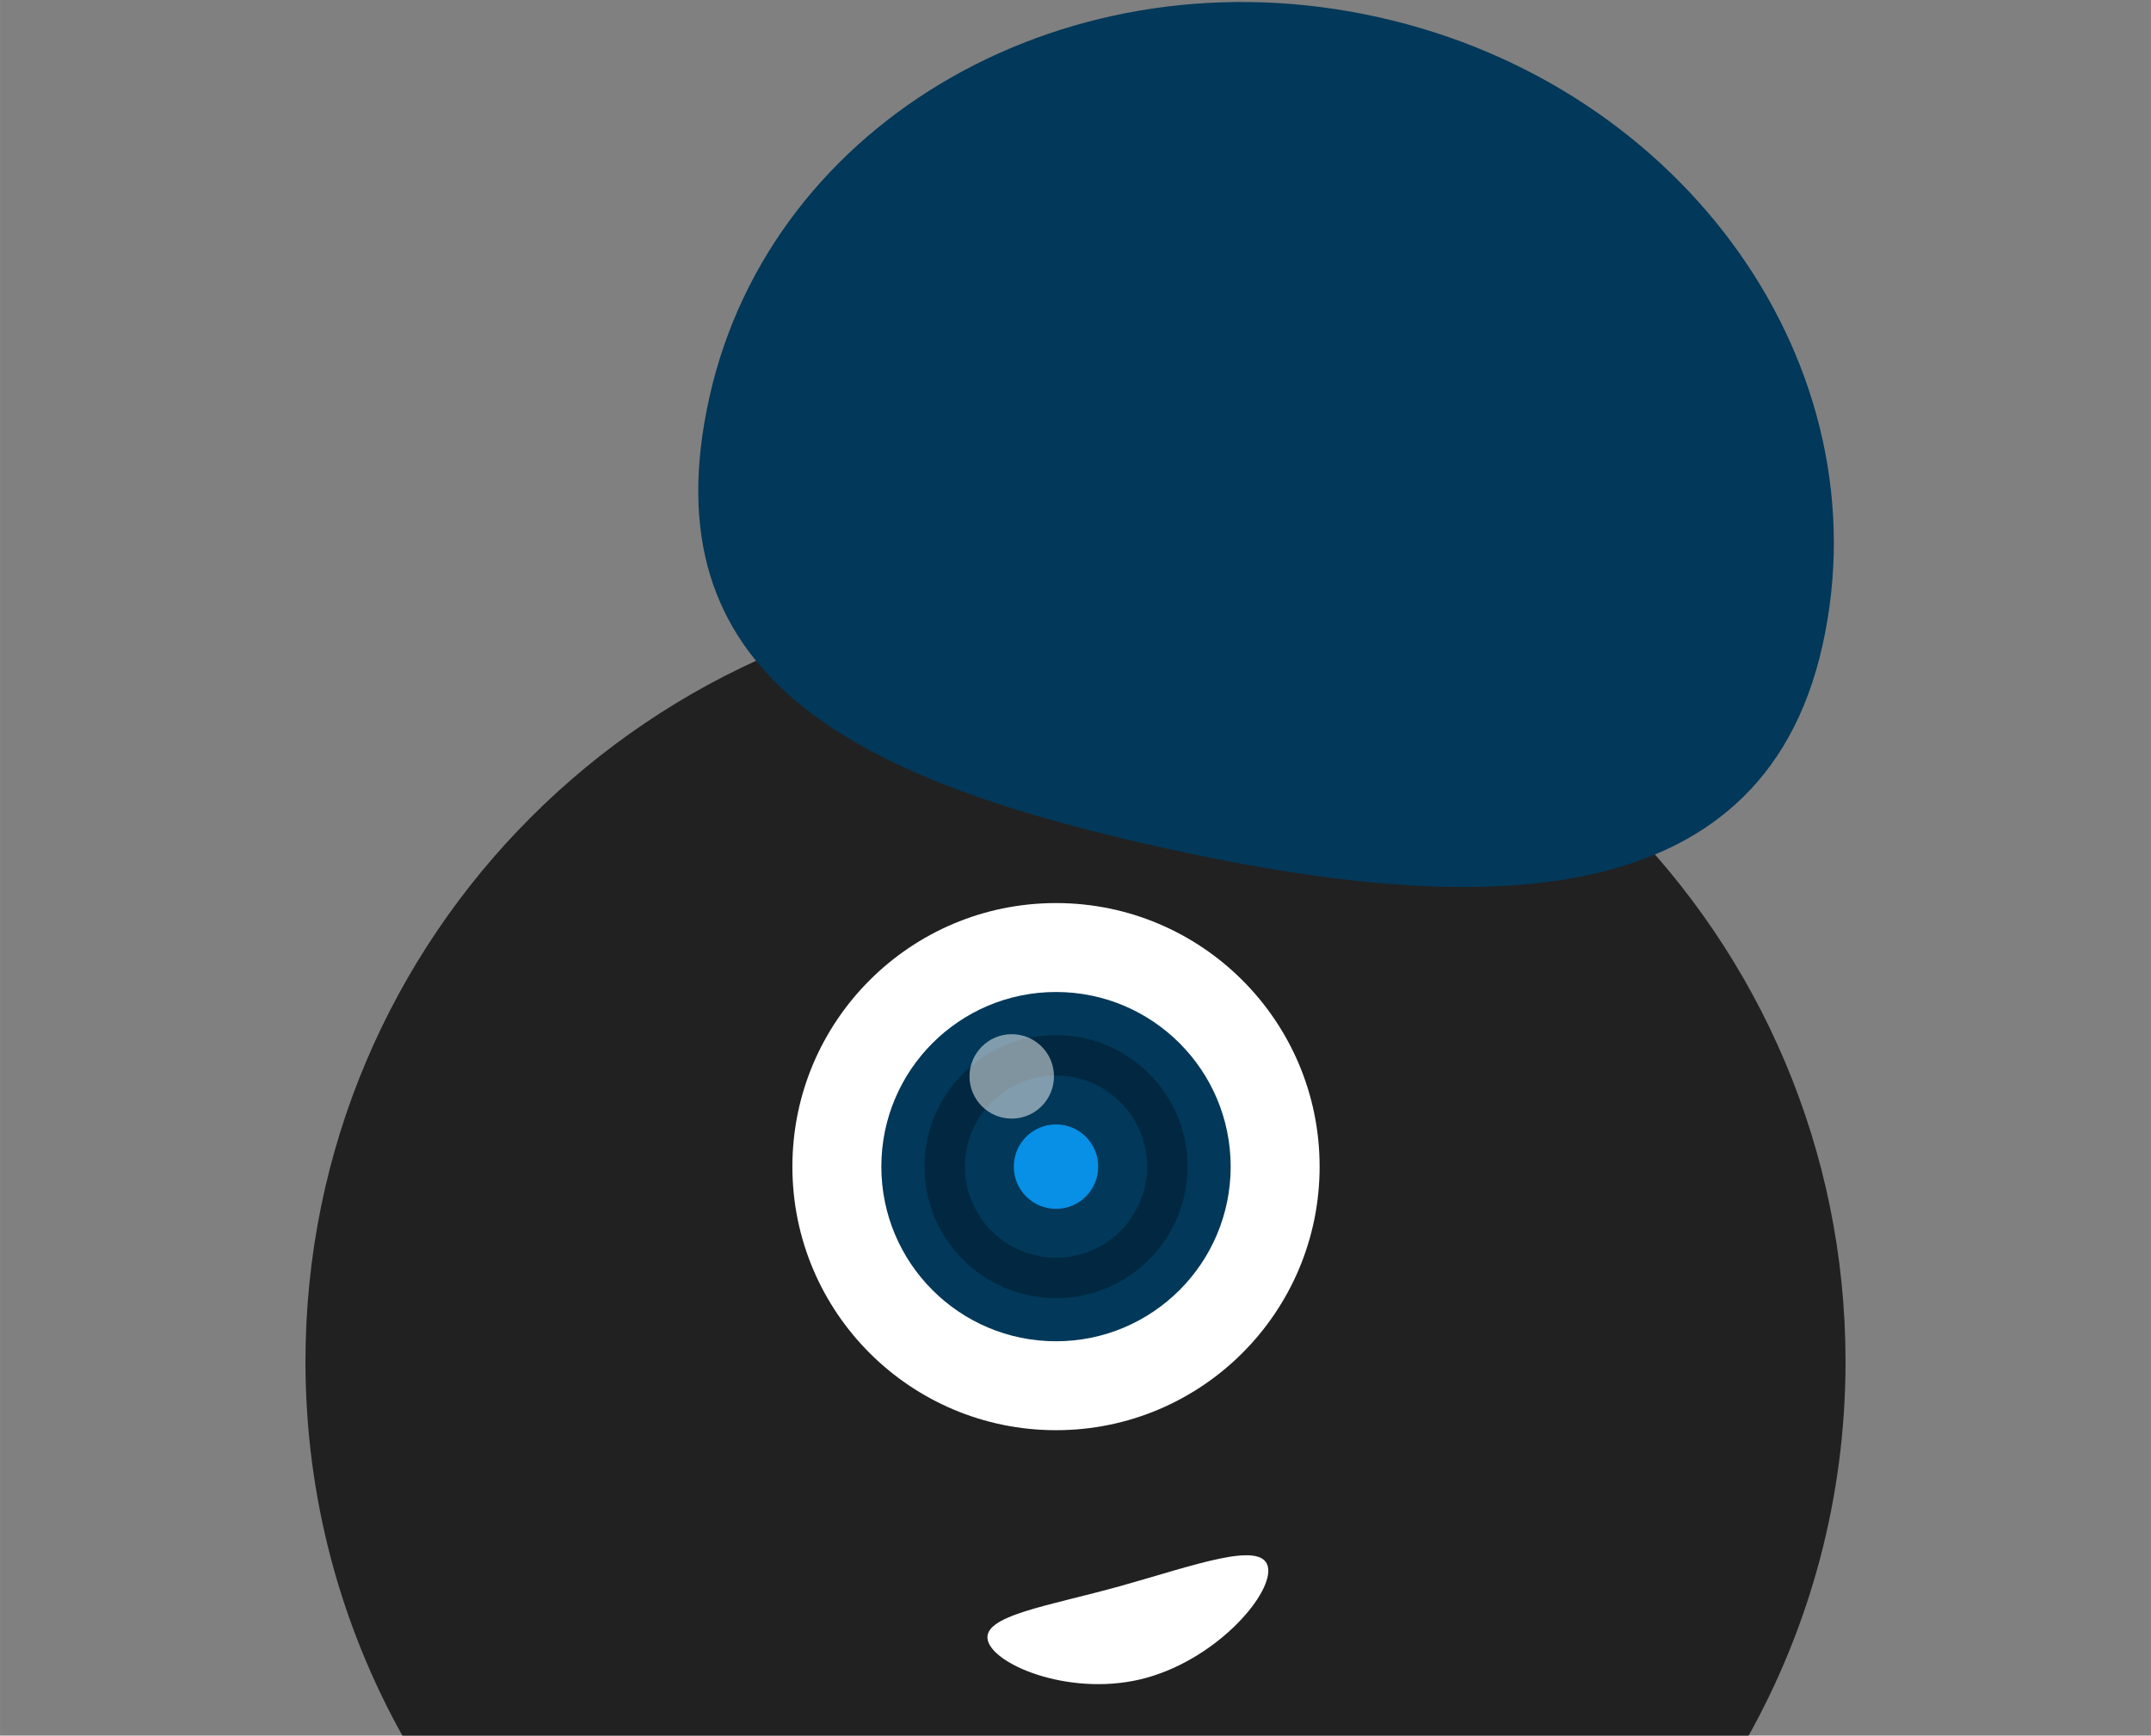 <?xml version="1.0" encoding="UTF-8"?>
<!DOCTYPE svg PUBLIC "-//W3C//DTD SVG 1.1//EN" "http://www.w3.org/Graphics/SVG/1.1/DTD/svg11.dtd">
<!-- Creator: CorelDRAW 2021 (64-Bit) -->
<svg xmlns="http://www.w3.org/2000/svg" xml:space="preserve" width="38.1mm" height="30.747mm" version="1.1" style="shape-rendering:geometricPrecision; text-rendering:geometricPrecision; image-rendering:optimizeQuality; fill-rule:evenodd; clip-rule:evenodd"
viewBox="0 0 3810 3074.74"
 xmlns:xlink="http://www.w3.org/1999/xlink"
 xmlns:xodm="http://www.corel.com/coreldraw/odm/2003">
 <rect x="0" y="0" width="3810" height="3074.74" fill="#808080" stroke="none"/>
 <defs>
  <style type="text/css">
   <![CDATA[
    .fil6 {fill:#012840}
    .fil5 {fill:#023859}
    .fil7 {fill:#0790E6}
    .fil4 {fill:white}
    .fil3 {fill:#023859;fill-rule:nonzero}
    .fil1 {fill:#3F3D56;fill-rule:nonzero}
    .fil0 {fill:white;fill-rule:nonzero}
    .fil2 {fill:#212121;fill-rule:nonzero}
    .fil8 {fill:white;fill-opacity:0.502}
   ]]>
  </style>
 </defs>
 <g id="Layer_x0020_1">
  <g id="_1647843562128">
   <circle class="fil0" cx="1870.48" cy="2066.78" r="466.16"/>
   <circle class="fil1" cx="1870.48" cy="2066.78" r="155.38"/>
   <path class="fil2" d="M541.05 2412.08c0,-753.29 610.66,-1363.95 1363.95,-1363.95 753.29,0 1363.95,610.66 1363.95,1363.95 0,241.98 -63.09,469.19 -173.61,666.22l-2380.68 0c-110.52,-197.03 -173.61,-424.24 -173.61,-666.22z"/>
   <circle class="fil2" cx="1870.48" cy="2066.78" r="155.38"/>
   <path class="fil3" d="M3228.09 1143.64c110.13,-493.22 -241.92,-991.61 -786.33,-1113.16 -544.41,-121.56 -1075.02,179.73 -1185.16,672.95 -110.13,493.22 250.67,675.13 795.08,796.7 544.41,121.56 1066.27,136.74 1176.41,-356.49z"/>
   <circle class="fil4" cx="1870.47" cy="2066.78" r="466.93"/>
   <circle class="fil5" cx="1870.47" cy="2066.78" r="309.38"/>
   <circle class="fil6" cx="1870.47" cy="2066.78" r="232.99"/>
   <circle class="fil5" cx="1870.47" cy="2066.78" r="161.37"/>
   <circle class="fil7" cx="1870.47" cy="2066.78" r="74.79"/>
   <path class="fil8" d="M1792.06 1832.13c41.31,0 74.8,33.48 74.8,74.79 0,41.31 -33.49,74.79 -74.8,74.79 -41.31,0 -74.79,-33.48 -74.79,-74.79 0,-41.31 33.48,-74.79 74.79,-74.79z"/>
   <path class="fil0" d="M1749.9 2906.91c12.59,44.93 153.14,101.23 281.5,65.25 128.37,-35.97 226.63,-152.92 214.04,-197.85 -12.59,-44.93 -131.27,-0.82 -259.63,35.16 -128.37,35.97 -248.5,52.51 -235.91,97.44z"/>
  </g>
 </g>
</svg>
